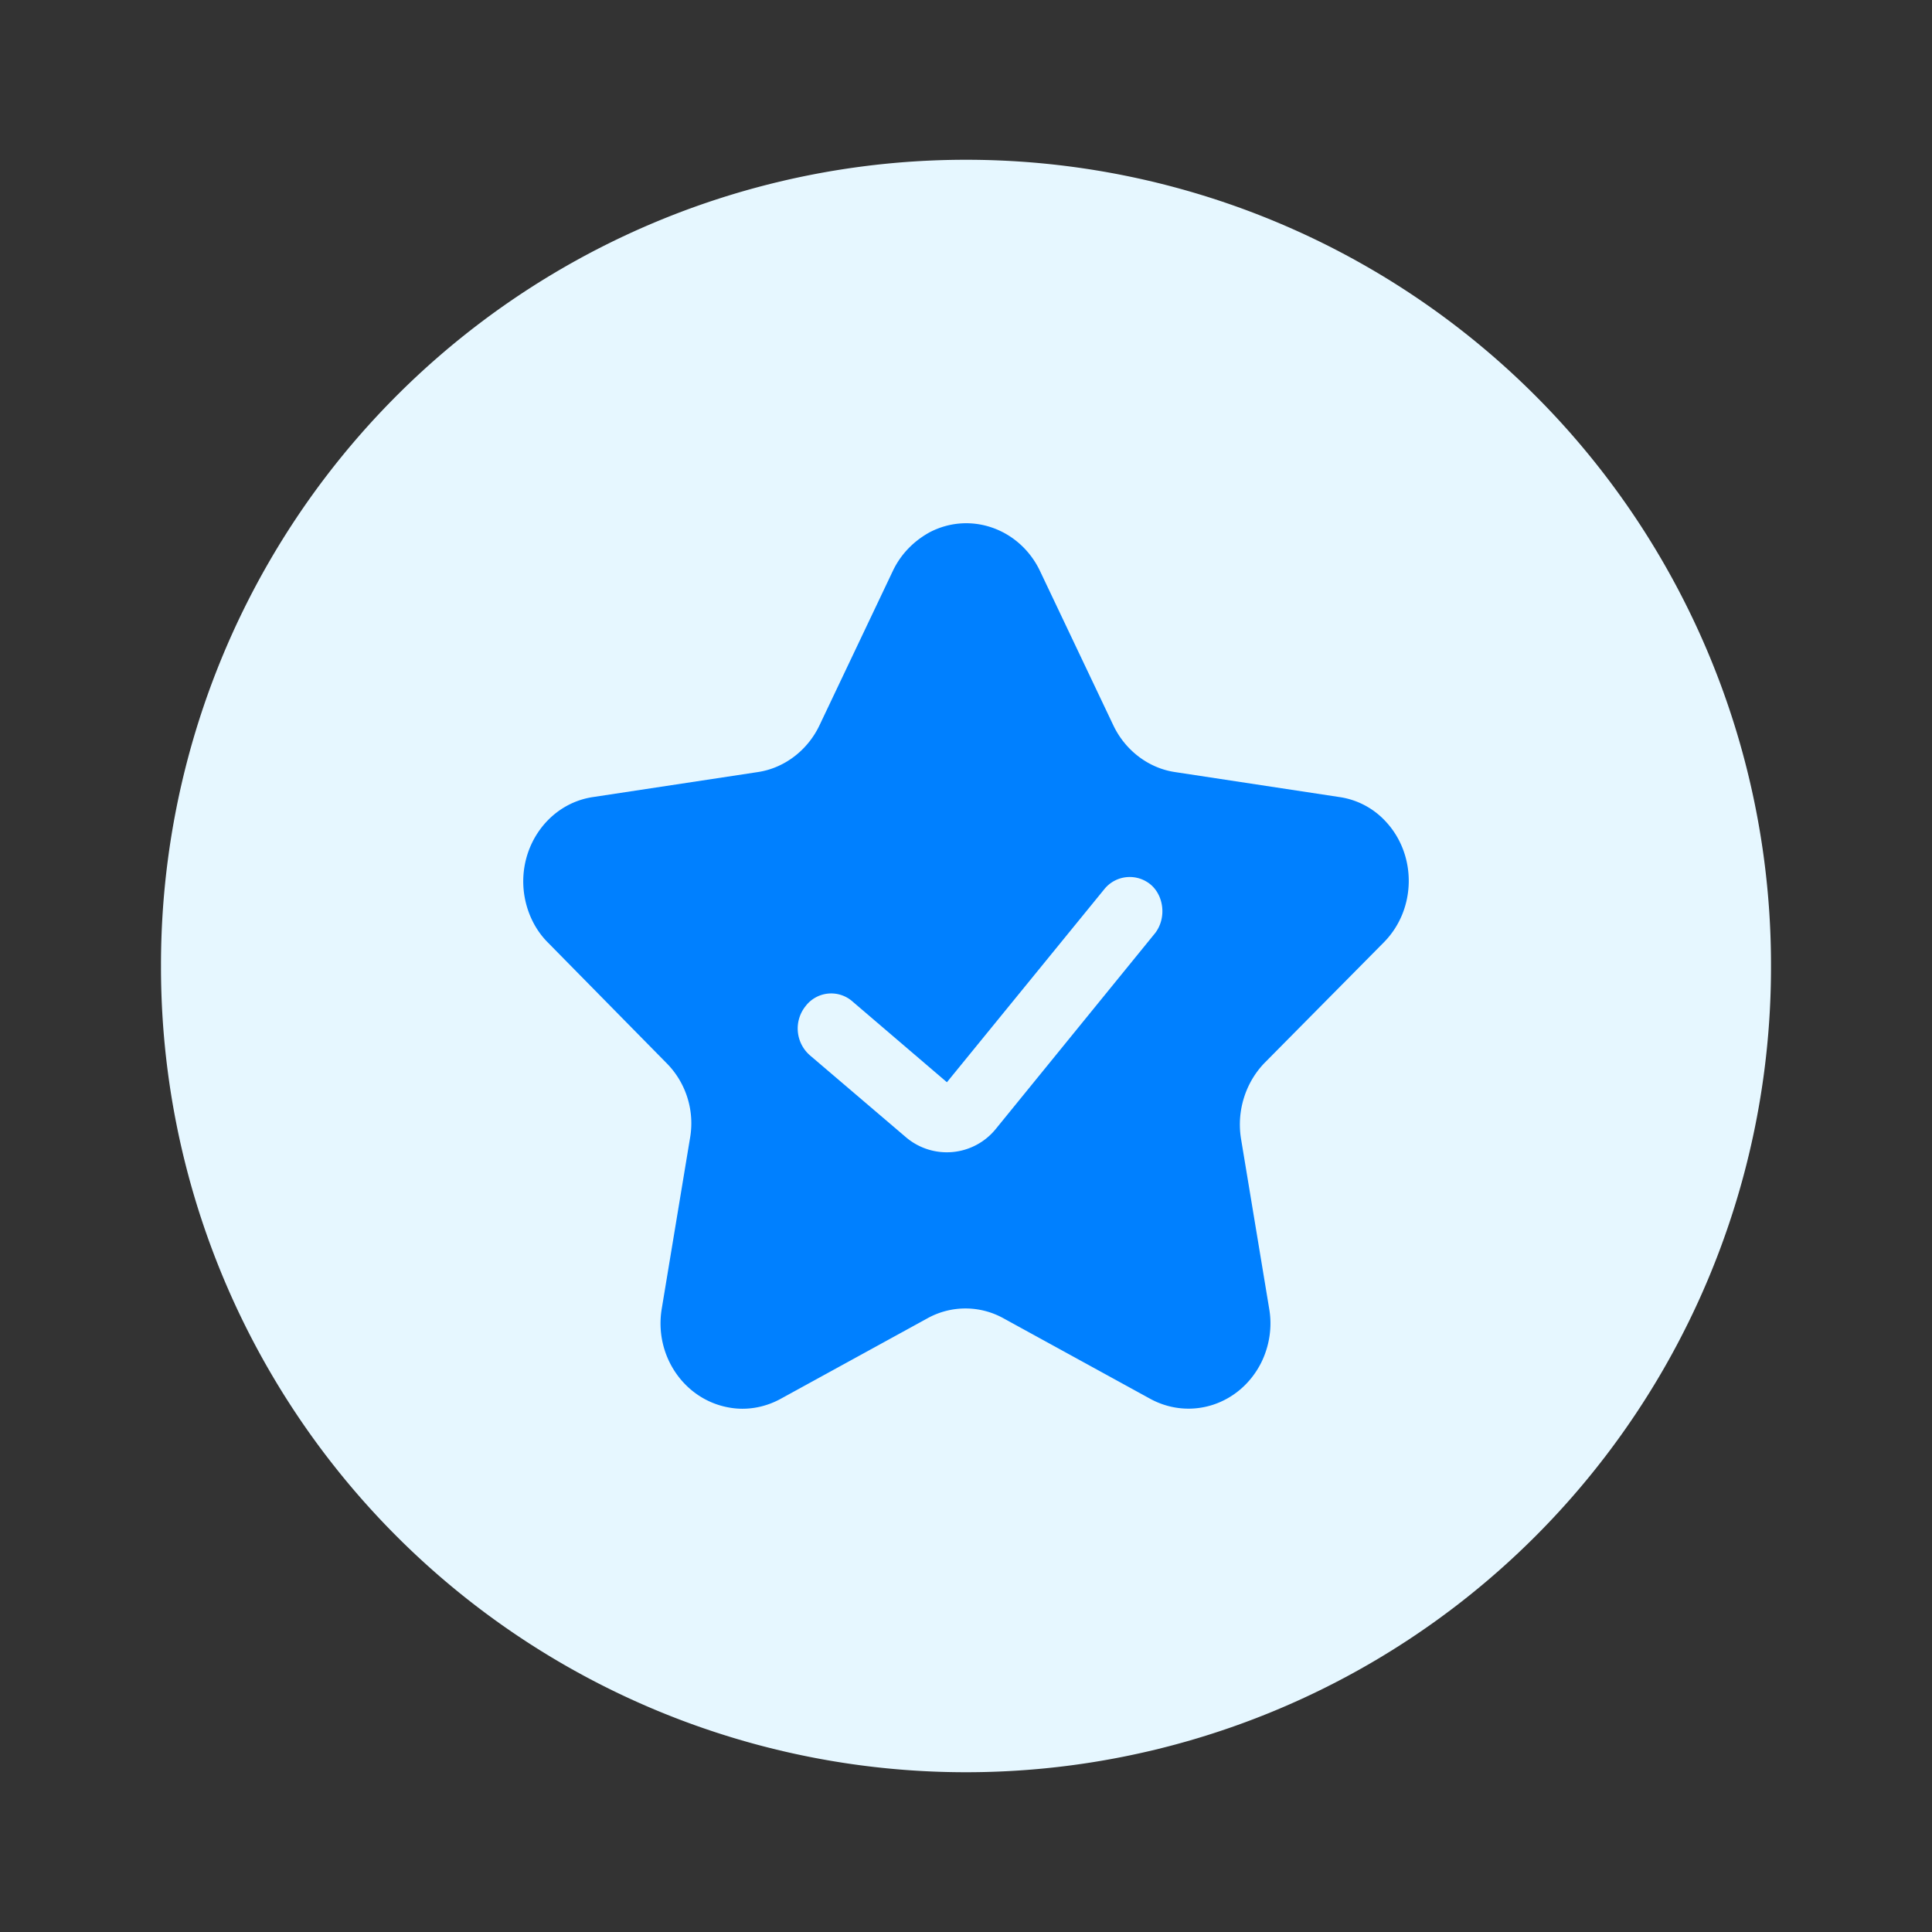 <?xml version="1.0" standalone="no"?><!DOCTYPE svg PUBLIC "-//W3C//DTD SVG 1.1//EN" "http://www.w3.org/Graphics/SVG/1.1/DTD/svg11.dtd"><svg t="1586843381996" class="icon" viewBox="0 0 1024 1024" version="1.1" xmlns="http://www.w3.org/2000/svg" p-id="3715" xmlns:xlink="http://www.w3.org/1999/xlink" width="200" height="200"><rect x="0" y="0" width="1024" height="1024" fill="#333333" stroke="none"/><defs><style type="text/css"></style></defs><path d="M512 512m-426.667 0a426.667 426.667 0 1 0 853.333 0 426.667 426.667 0 1 0-853.333 0Z" fill="#E6F7FF" p-id="3716"></path><path d="M733.675 499.243c16.981-17.387 17.323-45.867 1.003-63.595a41.408 41.408 0 0 0-24.981-13.227l-86.912-13.205c-13.995-2.069-26.325-11.456-32.64-24.661l-38.976-82.027c-10.667-22.251-36.629-31.637-58.261-20.501-8.32 4.523-15.339 11.456-19.648 20.501l-38.976 82.027c-6.315 13.205-18.645 22.592-32.64 24.661l-87.253 13.227c-23.637 3.456-39.957 26.411-36.629 51.072 1.344 9.749 5.675 19.115 12.651 26.069l62.933 63.957c10.347 10.432 14.997 25.387 12.331 39.957l-14.976 90.368c-3.989 24.683 11.989 47.957 35.627 52.139 9.323 1.728 18.987 0 27.307-4.523l77.931-42.752a41.536 41.536 0 0 1 40.299 0l77.931 42.752c21.312 11.477 47.296 3.136 58.603-19.115 4.331-8.683 5.995-18.773 4.331-28.501l-14.976-90.368c-2.347-14.592 2.325-29.525 12.309-39.957l63.616-64.299z m-121.557-4.523l-84.267 103.573a33.408 33.408 0 0 1-47.616 4.523l-50.944-43.456a18.88 18.88 0 0 1-2.347-26.048 17.067 17.067 0 0 1 24.981-2.432l49.963 42.731 83.584-102.528a17.301 17.301 0 0 1 24.981-1.728c6.656 6.251 7.68 17.707 1.664 25.387z" fill="#0080FF" p-id="3717"></path></svg>
